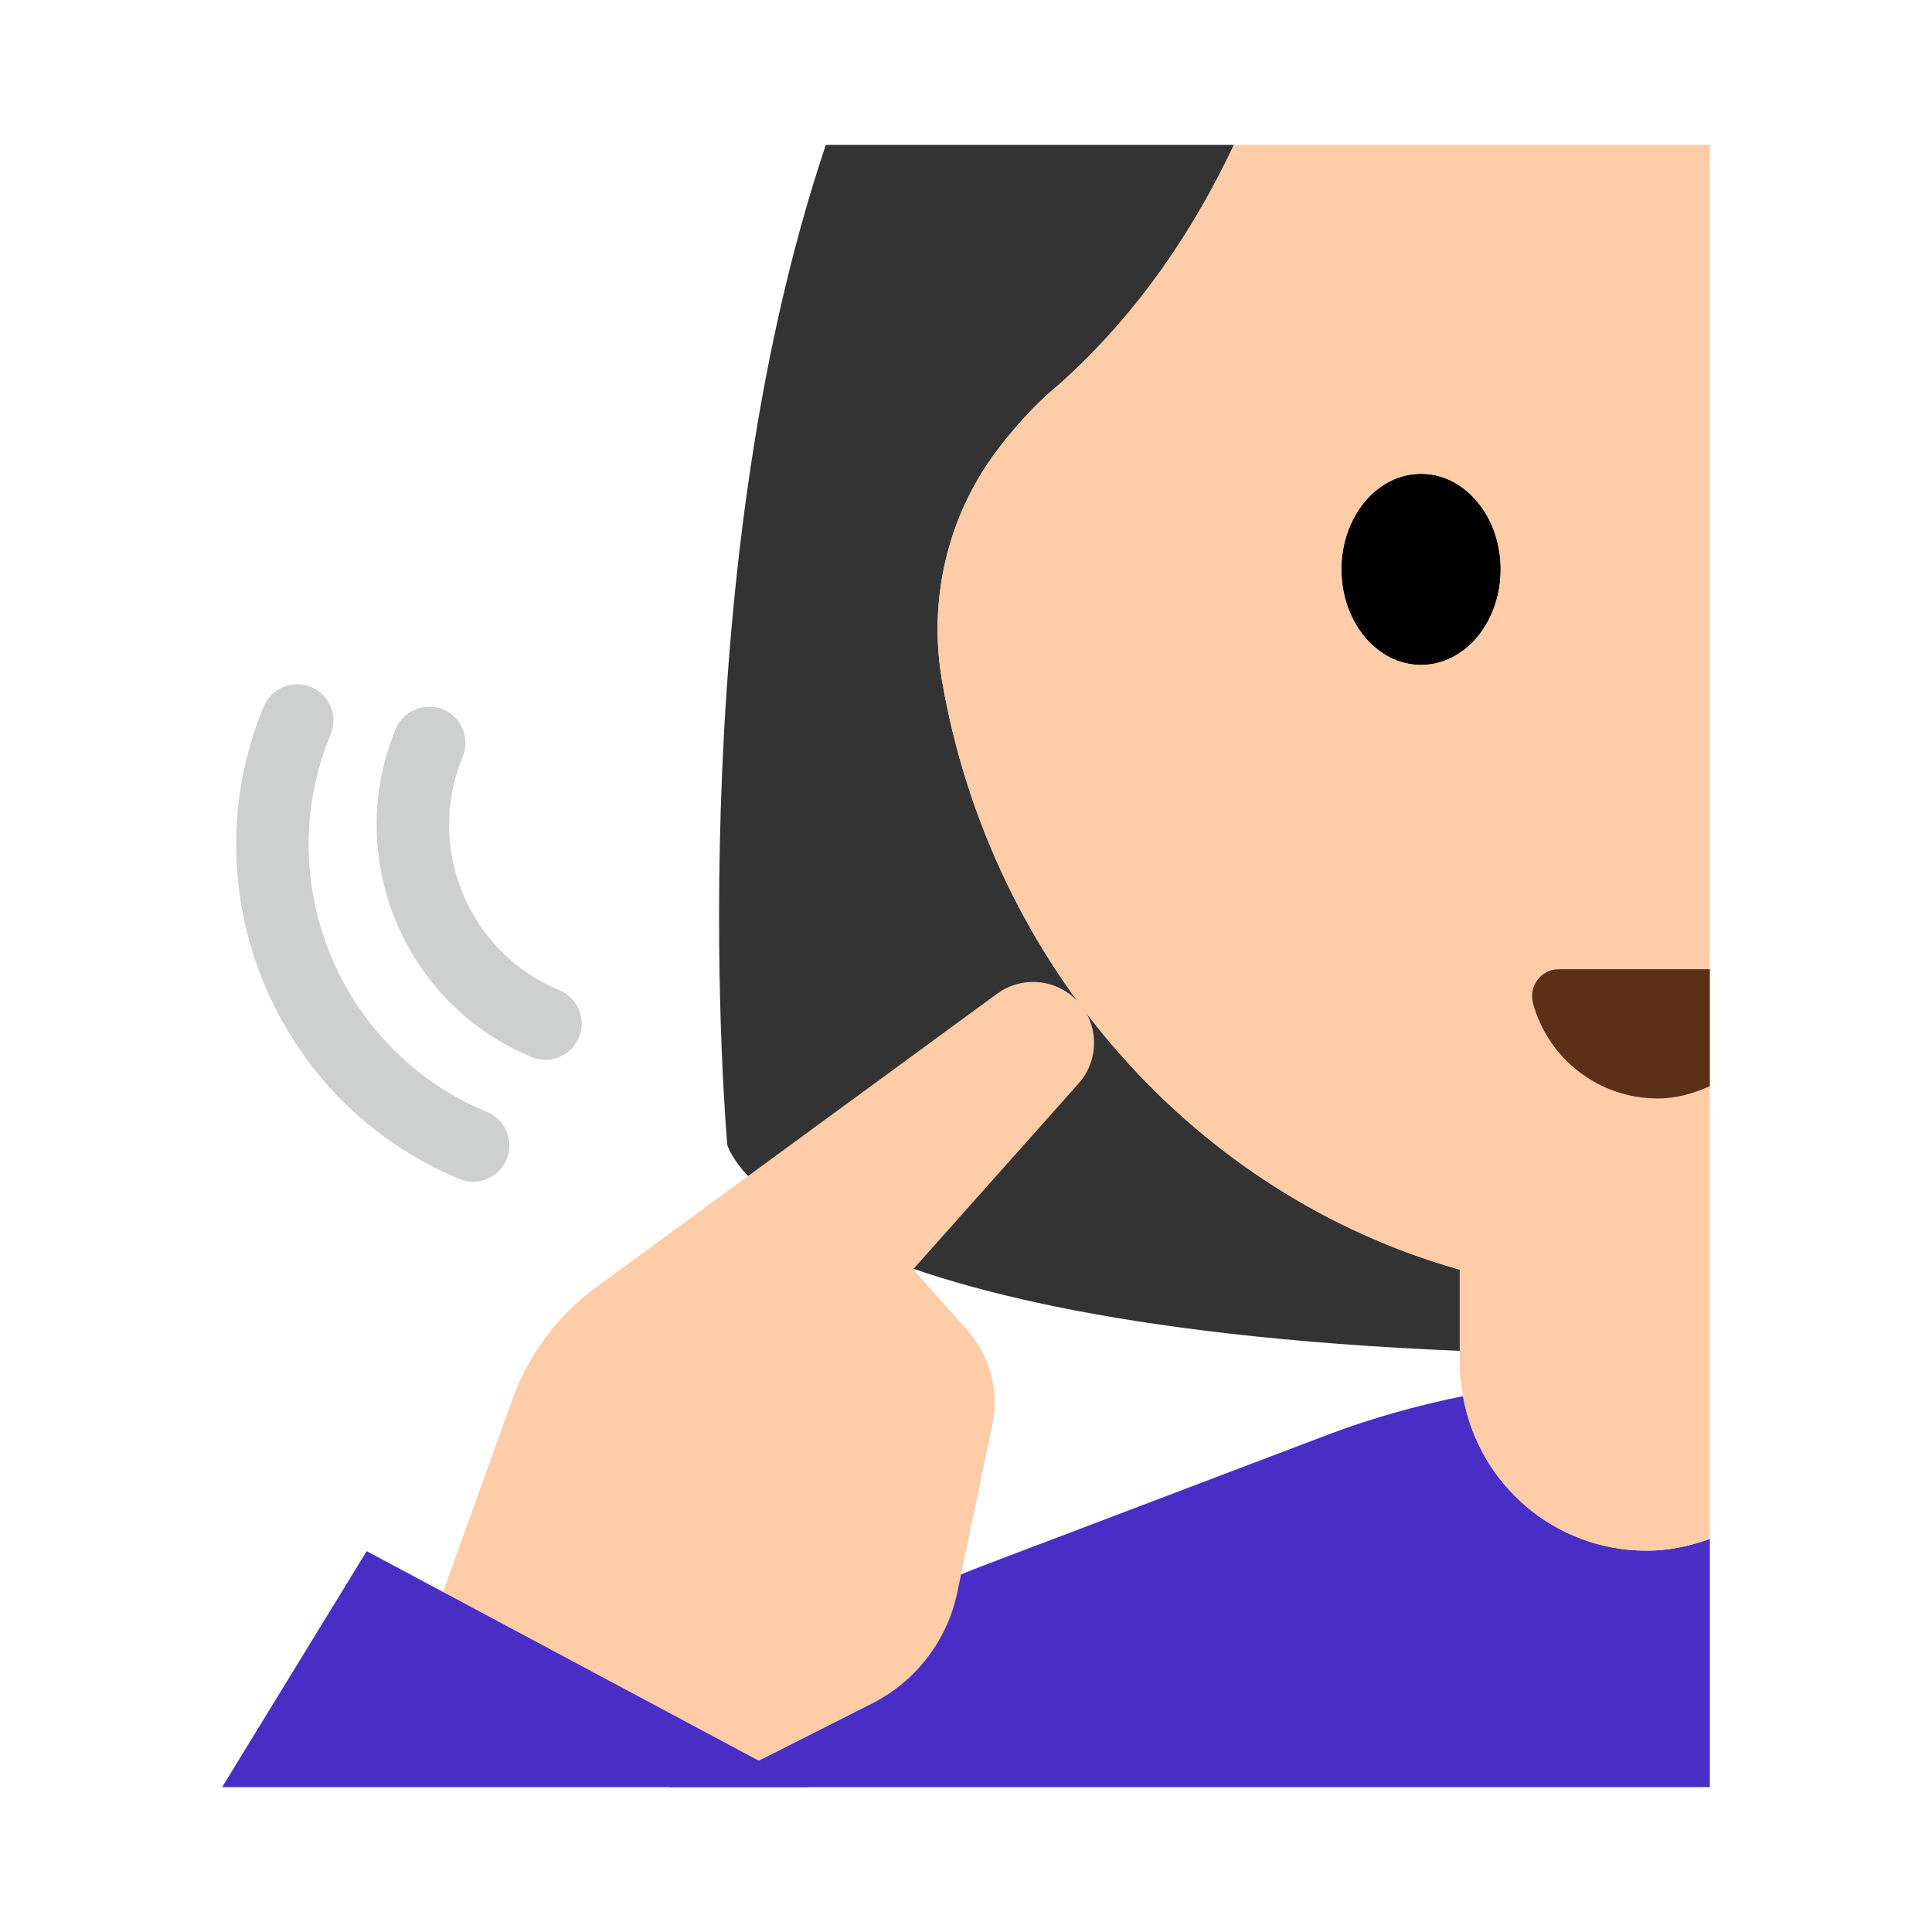 <?xml version="1.0" encoding="UTF-8"?><svg id="Layer_1" xmlns="http://www.w3.org/2000/svg" viewBox="0 0 40 40"><g><g><path d="M19.502,14.082c-.284-1.658,.111-3.375,1.116-4.724,.684-.917,1.294-1.385,1.294-1.385,1.71-1.524,2.854-3.315,3.635-4.974h-8.449c-3.084,9.162-2.04,20.703-2.04,20.703,0,0,.953,3.675,15.165,4.266v-1.682c-5.482-1.544-9.706-6.291-10.721-12.205Z" style="fill:#333;"/><ellipse cx="29.421" cy="11.788" rx="1.649" ry="1.979"/><path d="M35.401,31.861c-.411,.149-.849,.243-1.311,.243-1.906,0-3.482-1.383-3.799-3.199-.951,.195-1.892,.454-2.81,.803l-7.164,2.722c-2.533,.962-4.741,2.549-6.454,4.57h21.538v-5.139Z" style="fill:#482ec5;"/><path d="M32.273,20.066h3.128l0-17.066-9.853-0c-.782,1.659-1.926,3.45-3.636,4.974,0,0-.61,.467-1.294,1.385-1.005,1.349-1.4,3.066-1.116,4.724,1.016,5.914,5.24,10.661,10.721,12.205v1.95c0,.229,.029,.45,.067,.668,.317,1.816,1.892,3.199,3.799,3.199,.463,0,.901-.095,1.311-.243v-9.373c-.333,.15-.69,.256-1.079,.256-1.233,0-2.271-.833-2.583-1.967-.097-.357,.165-.711,.534-.711Zm-2.852-6.299c-.911,0-1.649-.886-1.649-1.979s.738-1.979,1.649-1.979,1.649,.886,1.649,1.979-.738,1.979-1.649,1.979Z" style="fill:#ffcca8;"/><path d="M32.273,20.066c-.369,0-.631,.354-.533,.711,.311,1.134,1.35,1.967,2.582,1.967,.389,0,.745-.106,1.079-.256v-2.422h-3.128Z" style="fill:#5c2f17;"/><path d="M10.606,28.979c.336-.934,.943-1.746,1.743-2.332l3.013-2.206,5.282-3.867c.518-.379,1.238-.309,1.673,.163h0c.44,.477,.446,1.21,.015,1.694l-3.427,3.849,1.11,1.244c.481,.539,.678,1.275,.53,1.983l-.726,3.466c-.208,.992-.856,1.836-1.76,2.294l-3.257,1.647-6.73-.89,2.534-7.046Z" style="fill:#ffcca8;"/><polygon points="16.731 37 7.592 32.115 4.599 37 16.731 37" style="fill:#482ec5;"/></g><rect width="40" height="40" style="fill:none;"/></g><g><path d="M11.293,21.943c-.096,0-.193-.019-.287-.058-2.647-1.097-3.91-4.144-2.813-6.792,.159-.384,.6-.562,.98-.406,.383,.159,.564,.598,.406,.98-.781,1.884,.117,4.052,2.001,4.833,.383,.158,.564,.597,.406,.979-.12,.289-.399,.463-.693,.463Z" style="fill:#cecfcf;"/><path d="M9.798,24.466c-.096,0-.193-.019-.287-.057-3.812-1.579-5.631-5.966-4.052-9.78,.159-.384,.6-.562,.98-.406,.383,.159,.564,.598,.406,.98-1.263,3.05,.19,6.558,3.239,7.819,.383,.159,.564,.598,.406,.98-.12,.289-.399,.463-.693,.463Z" style="fill:#cecfcf;"/></g></svg>